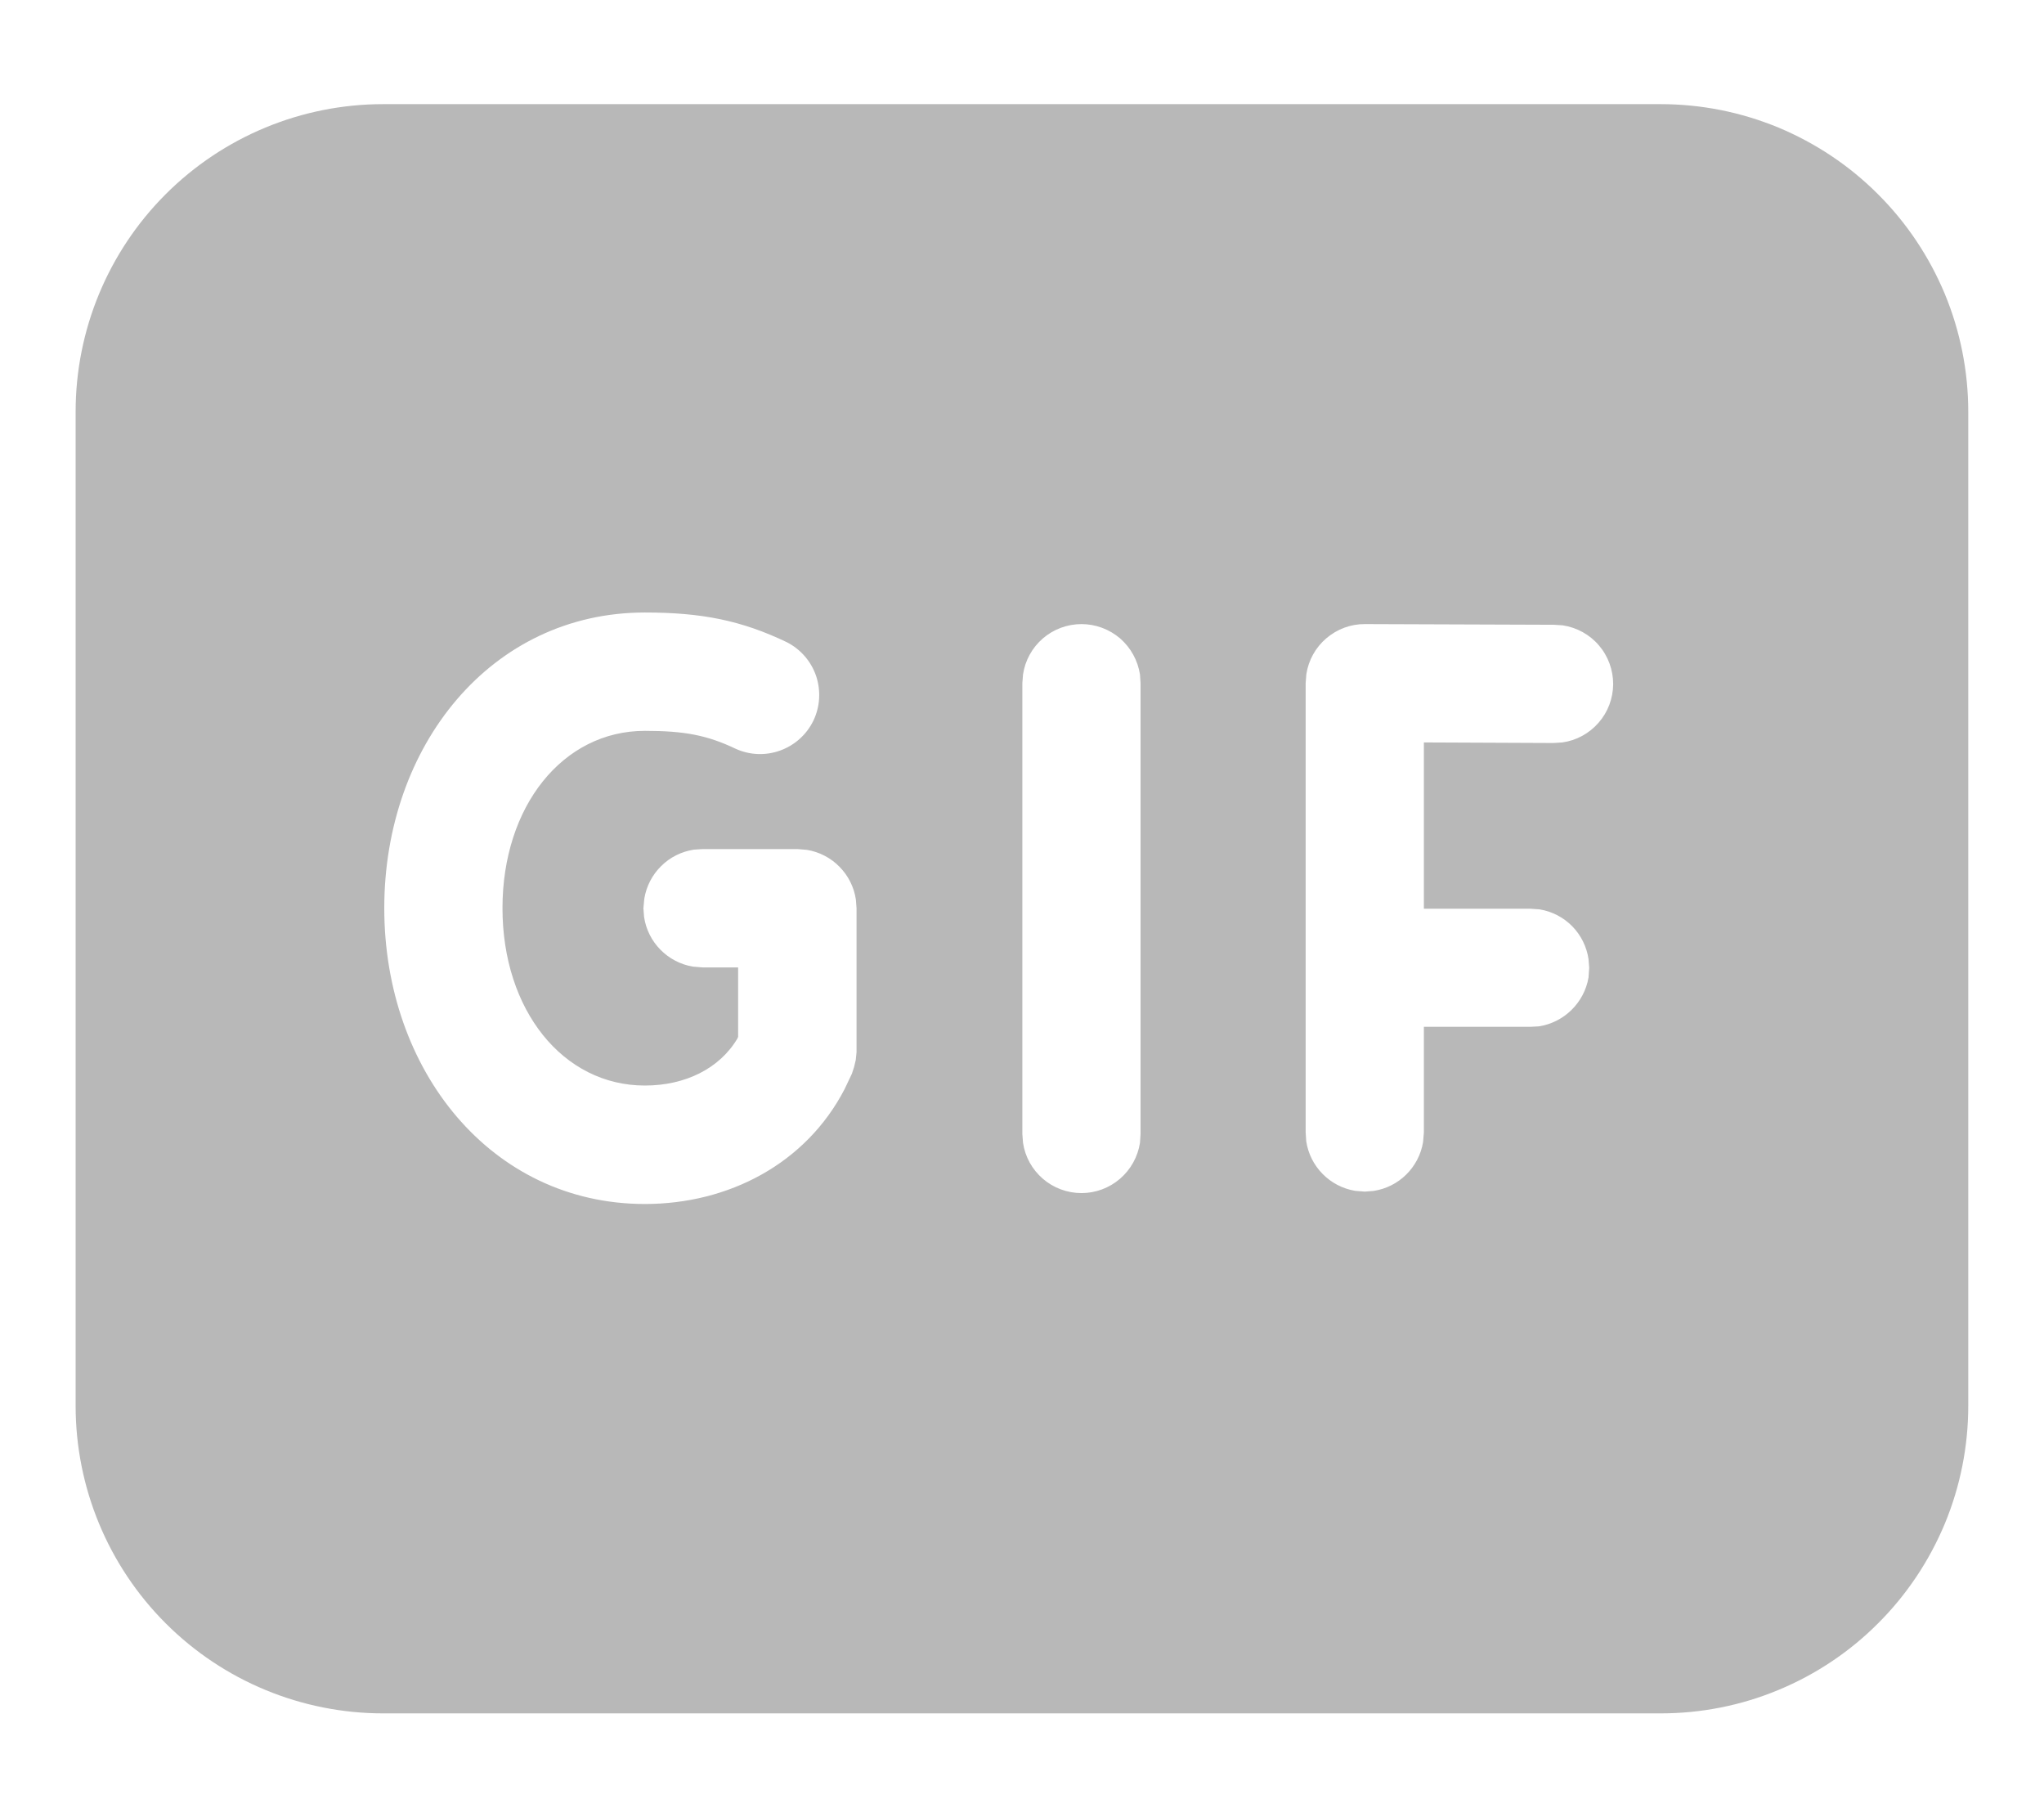 <svg width="18" height="16" viewBox="0 0 18 16" fill="none" xmlns="http://www.w3.org/2000/svg">
<path d="M14.624 0.917C14.98 0.917 15.332 0.987 15.661 1.123C15.989 1.26 16.288 1.459 16.539 1.711C16.791 1.962 16.99 2.261 17.127 2.589C17.263 2.918 17.333 3.27 17.333 3.626V12.378C17.333 12.734 17.263 13.086 17.127 13.415C16.99 13.743 16.791 14.042 16.539 14.293C16.288 14.545 15.989 14.744 15.661 14.88C15.332 15.017 14.98 15.086 14.624 15.086H3.374C2.656 15.086 1.967 14.801 1.459 14.293C0.951 13.785 0.666 13.097 0.666 12.378V3.625C0.666 2.907 0.951 2.218 1.459 1.71C1.967 1.202 2.656 0.917 3.374 0.917L14.624 0.917ZM5.679 5.393C4.323 5.393 3.384 6.568 3.384 7.996C3.384 9.423 4.324 10.601 5.679 10.601C6.418 10.601 7.098 10.245 7.438 9.589L7.502 9.454L7.521 9.396L7.536 9.333L7.543 9.264V7.997L7.537 7.92C7.521 7.811 7.47 7.71 7.393 7.632C7.316 7.553 7.215 7.501 7.107 7.483L7.022 7.476H6.187L6.11 7.481C6.001 7.498 5.9 7.548 5.822 7.626C5.744 7.703 5.692 7.803 5.674 7.912L5.666 7.997L5.672 8.074C5.705 8.297 5.88 8.474 6.102 8.511L6.187 8.518H6.5V9.129L6.495 9.142C6.338 9.408 6.035 9.558 5.679 9.558C4.957 9.558 4.425 8.893 4.425 7.996C4.425 7.099 4.956 6.435 5.679 6.435C6.029 6.435 6.229 6.474 6.479 6.593C6.602 6.649 6.743 6.655 6.871 6.608C6.999 6.562 7.104 6.467 7.163 6.345C7.222 6.222 7.23 6.081 7.187 5.952C7.143 5.823 7.051 5.717 6.93 5.655C6.528 5.462 6.176 5.393 5.679 5.393ZM9.524 5.495C9.399 5.495 9.278 5.54 9.184 5.621C9.089 5.703 9.027 5.816 9.009 5.939L9.003 6.016V9.985L9.009 10.062C9.027 10.185 9.089 10.297 9.184 10.379C9.278 10.46 9.399 10.505 9.524 10.505C9.648 10.505 9.769 10.46 9.863 10.379C9.958 10.297 10.02 10.185 10.039 10.062L10.044 9.985V6.016L10.039 5.939C10.02 5.816 9.958 5.703 9.864 5.621C9.769 5.54 9.648 5.495 9.524 5.495ZM13.684 5.501L12.02 5.495C11.895 5.494 11.775 5.539 11.68 5.62C11.585 5.701 11.523 5.813 11.504 5.936L11.498 6.014V9.971L11.503 10.048C11.536 10.271 11.711 10.448 11.933 10.485L12.018 10.492L12.095 10.486C12.319 10.453 12.495 10.278 12.532 10.056L12.539 9.971L12.539 9.041H13.474L13.551 9.037C13.774 9.003 13.951 8.828 13.989 8.607L13.995 8.521L13.989 8.445C13.973 8.336 13.923 8.235 13.846 8.156C13.768 8.077 13.668 8.025 13.559 8.007L13.474 8.001H12.539V6.537L13.68 6.542L13.758 6.537C13.882 6.52 13.995 6.458 14.077 6.364C14.16 6.27 14.205 6.149 14.206 6.024C14.206 5.899 14.162 5.777 14.08 5.682C13.999 5.587 13.886 5.525 13.762 5.506L13.684 5.501Z" fill="#B8B8B8"/>
</svg>
